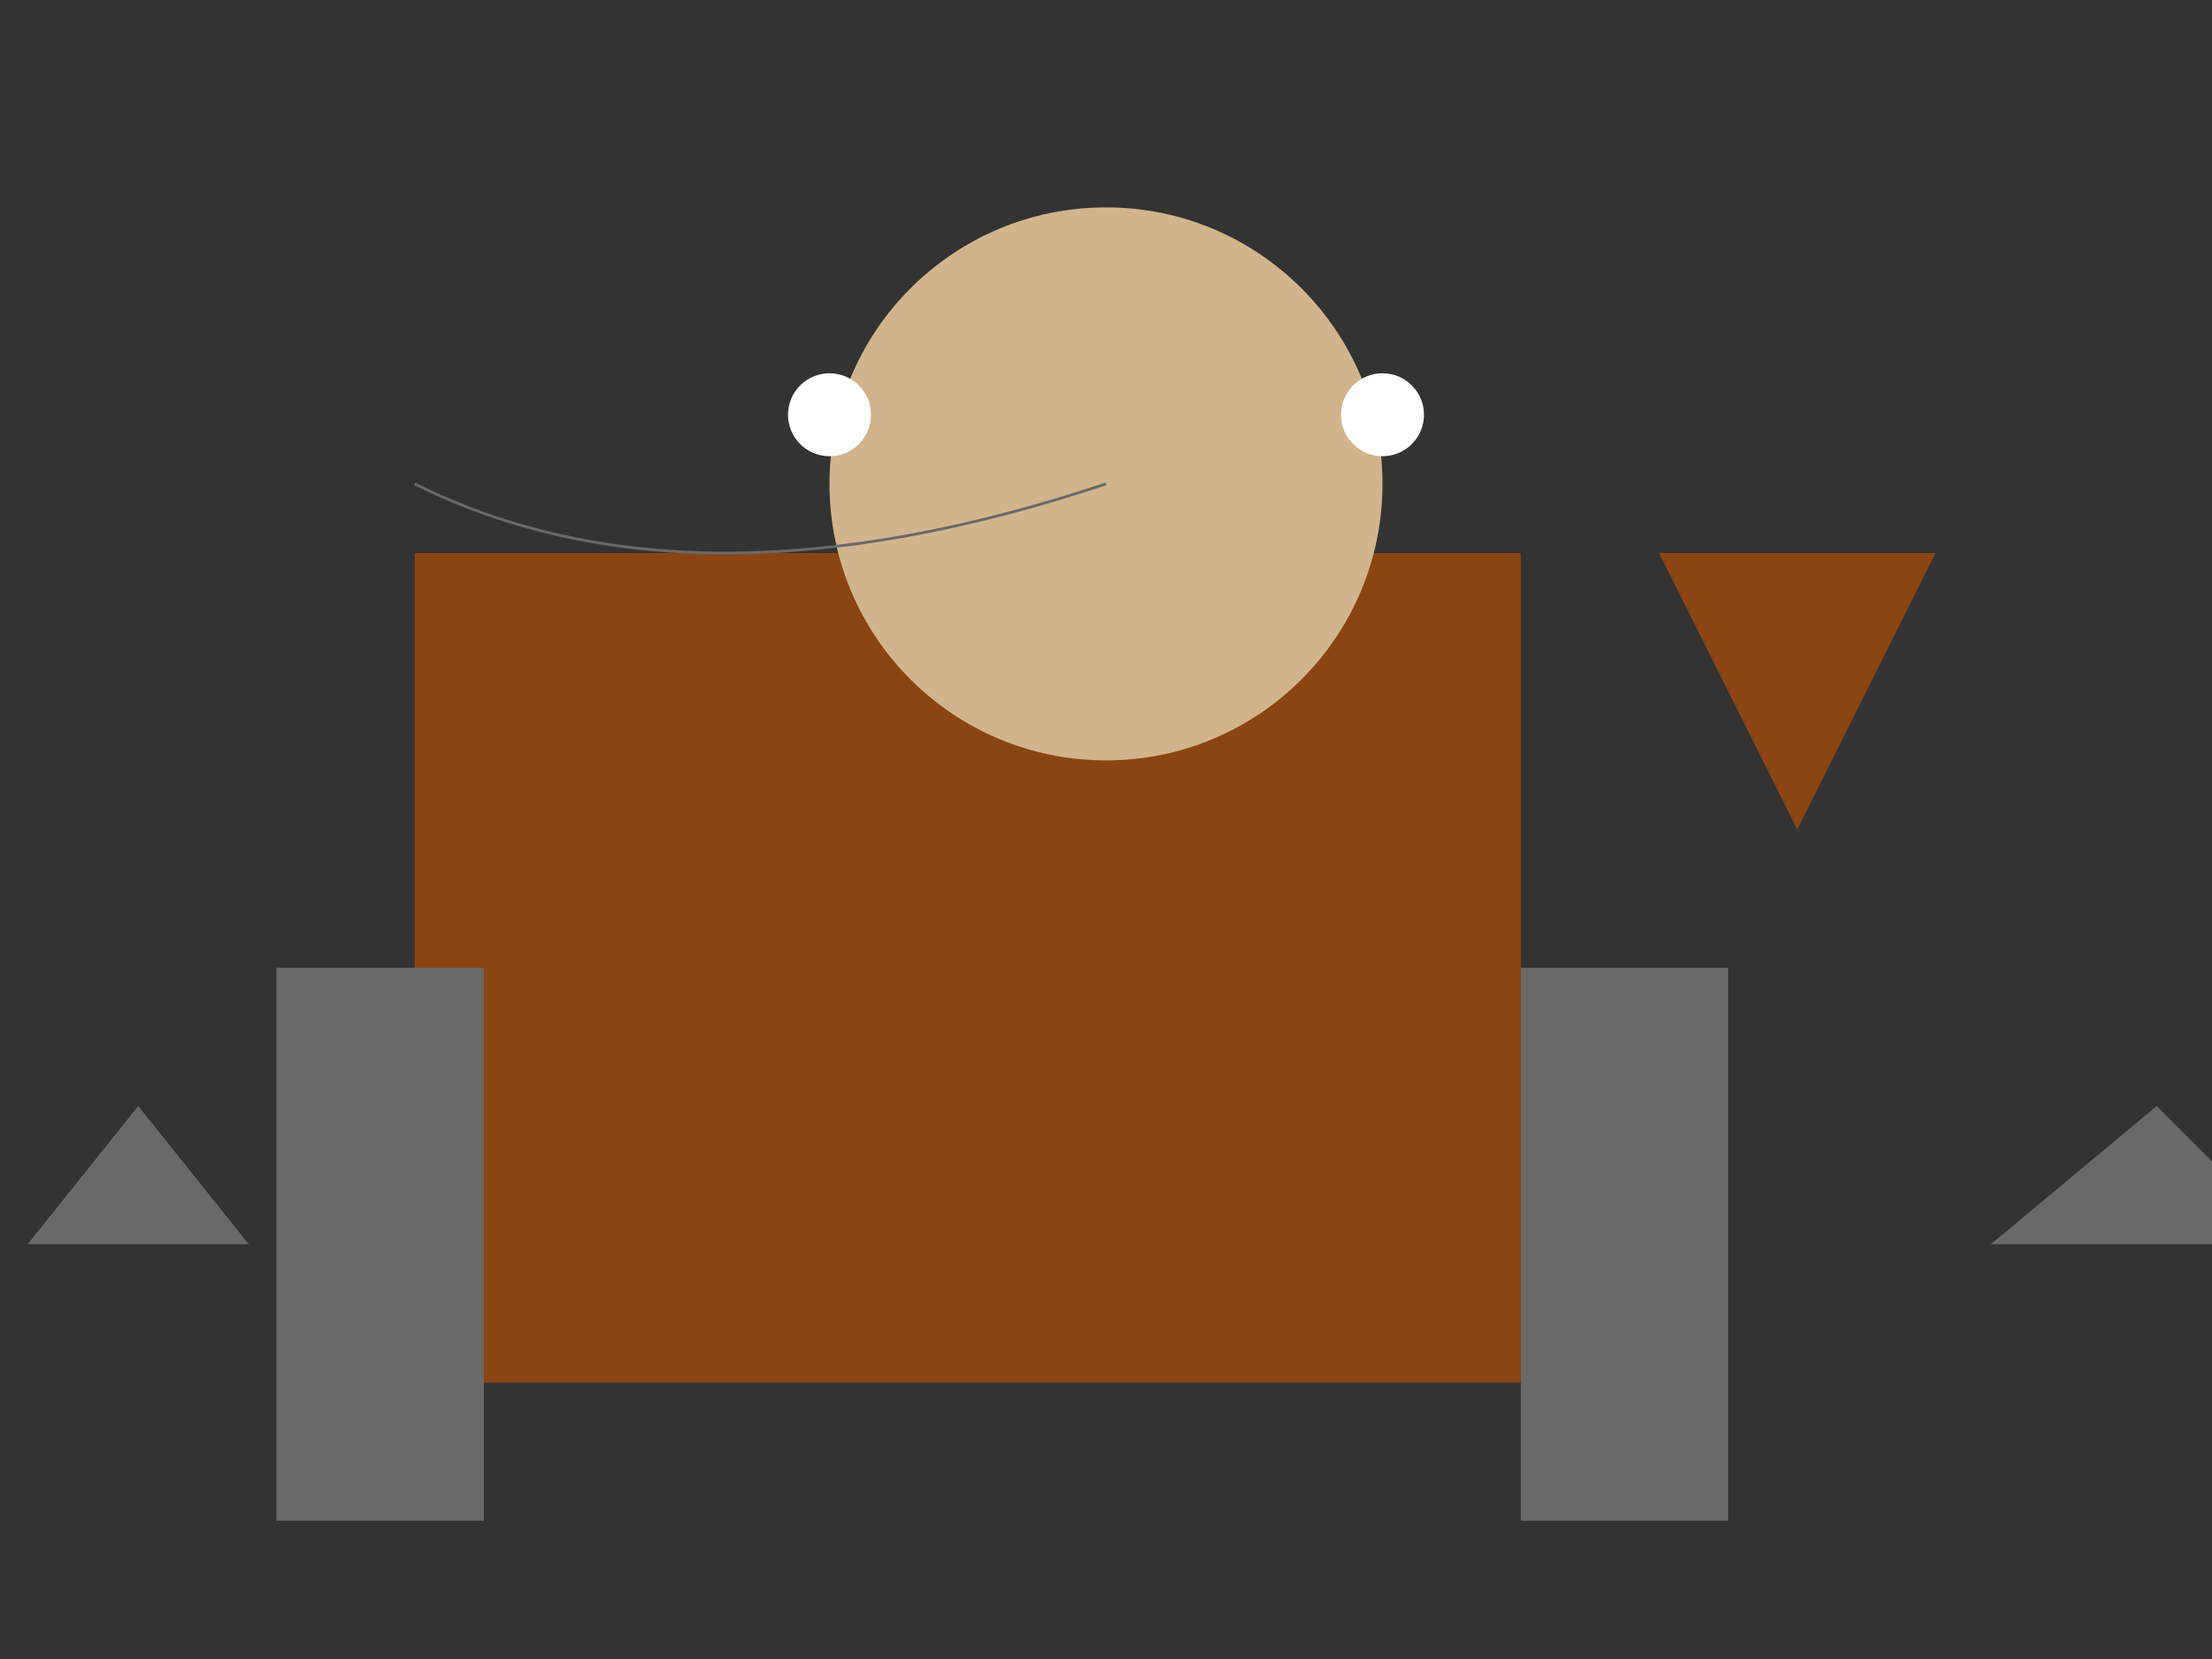 <svg width="800" height="600" xmlns="http://www.w3.org/2000/svg">

  <rect width="100%" height="100%" fill="#333333" stroke="none"/>

  <!-- Rectangular suspects -->
  <rect id="body" x="150" y="200" width="400" height="300" fill="#8B4513"/>
  <rect id="limb-left" x="100" y="350" width="75" height="200" fill="#696969"/>
  <rect id="limb-right" x="550" y="350" width="75" height="200" fill="#696969"/>

  <!-- Circular suspects -->
  <circle id="head" cx="400" cy="175" r="100" fill="#D2B48C"/>
  <circle id="eye-left" cx="300" cy="150" r="15" fill="#FFFFFF"/>
  <circle id="eye-right" cx="500" cy="150" r="15" fill="#FFFFFF"/>

  <!-- Polygonal suspects -->
  <polygon id="tail" points="700,200 650,300 600,200" fill="#8B4513"/>
  <polygon id="foot-left" points="90,450 50,400 10,450" fill="#696969"/>
  <polygon id="foot-right" points="720,450 780,400 830,450" fill="#696969"/>

  <!-- Path suspect -->
  <path id="neck" d="M150,175 Q250,225 400,175" stroke="#696969" fill="transparent"/>

</svg>